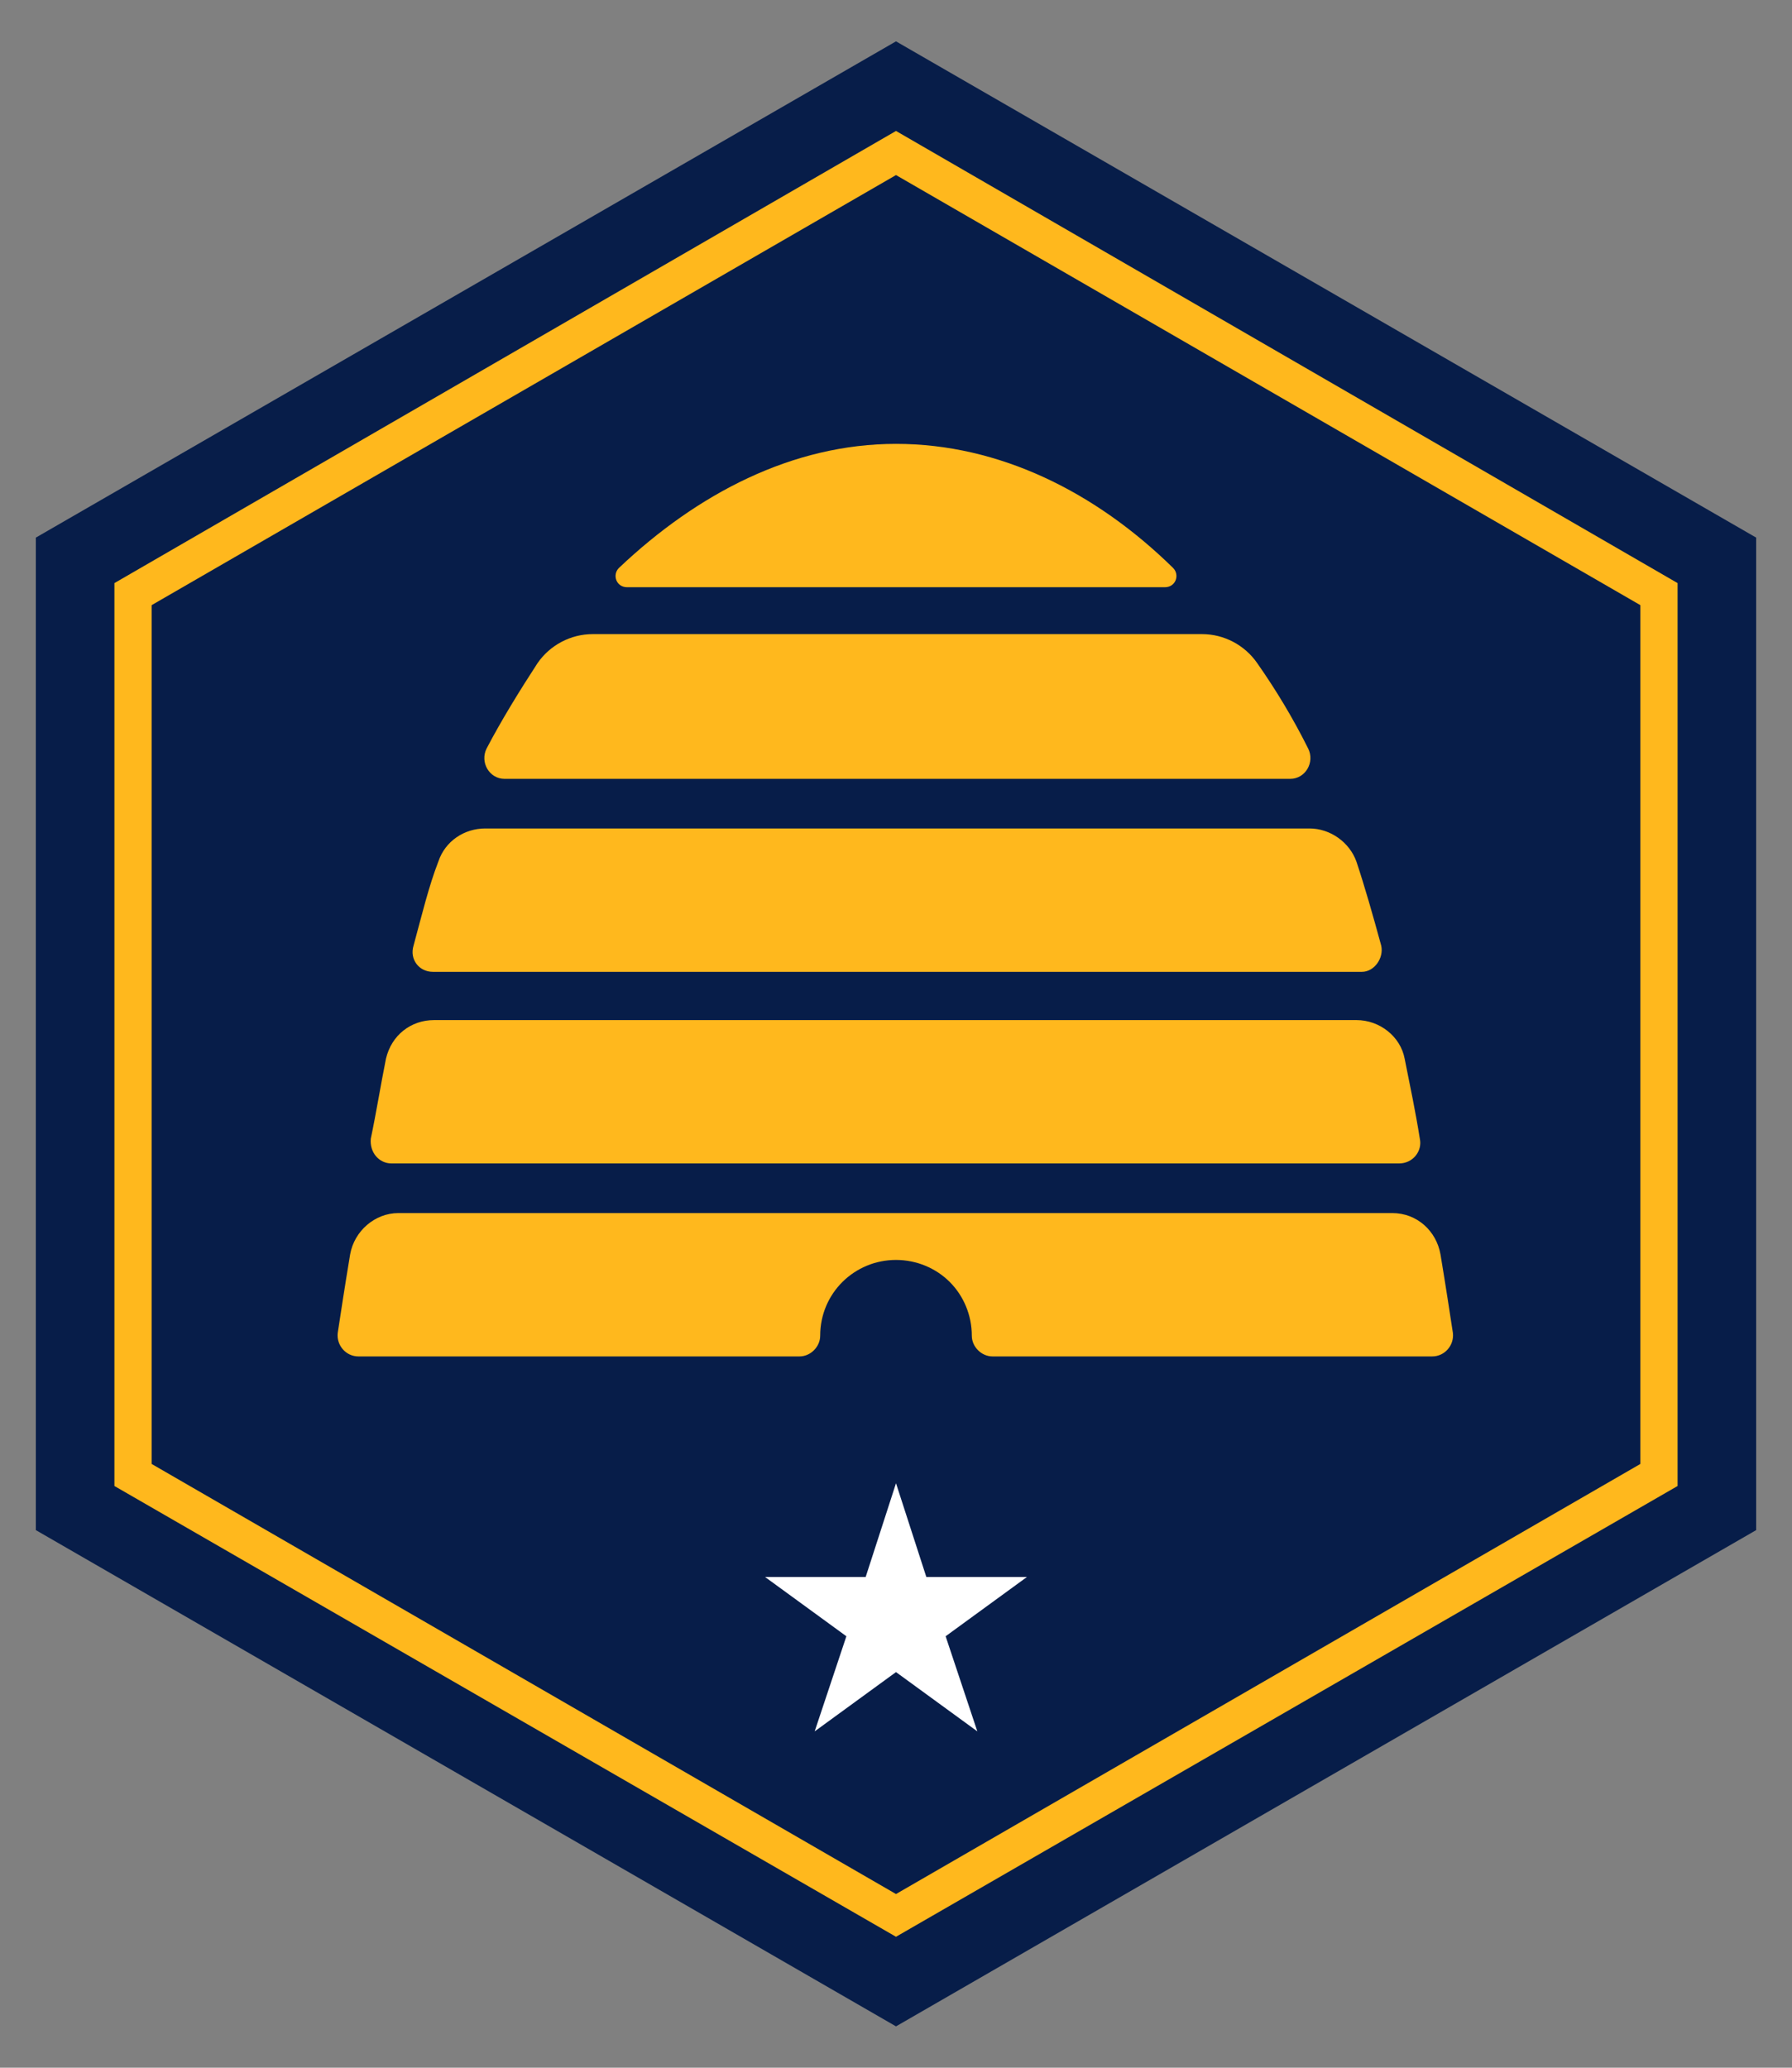 <svg id="Layer_4" data-name="Layer 4" xmlns="http://www.w3.org/2000/svg" version="1.1" viewBox="0 0 130 150"><rect x="0" y="0" width="130" height="150" fill="#808080" stroke="none"/><defs><style>.cls-1{fill:#ffb81d}.cls-1,.cls-2,.cls-3{stroke-width:0}.cls-2{fill:#071d49}.cls-3{fill:#fff}</style></defs><polygon class="cls-2" points="127.4 111 127.4 39 65 3 2.6 39 2.6 111 65 147 127.4 111"/><path class="cls-1" d="M65,9.5L8.3,42.3v65.5l56.7,32.7,56.7-32.7V42.3S65,9.5,65,9.5ZM119,106.2l-54,31.2-54-31.2v-62.3l54-31.2,54,31.2v62.3Z"/><g><path class="cls-1" d="M84.5,42.6h-39c-.8,0-1.1-.9-.6-1.4,5.7-5.4,12.6-9,20.1-9s14.5,3.5,20.1,9c.5.5.2,1.4-.6,1.4h0Z"/><path class="cls-1" d="M93.5,56.5h-56.9c-1.1,0-1.8-1.2-1.3-2.2,1.1-2.1,2.4-4.2,3.7-6.2.9-1.3,2.4-2.1,4-2.1h44.2c1.6,0,3.1.8,4,2.1,1.4,2,2.6,4,3.7,6.2.5,1-.2,2.2-1.3,2.2h0Z"/><path class="cls-1" d="M98.6,70.5H31.4c-1,0-1.7-.9-1.4-1.9.6-2.2,1.1-4.3,1.8-6.1.5-1.5,1.9-2.4,3.4-2.4h59.8c1.5,0,2.9,1,3.4,2.4.6,1.8,1.2,3.9,1.8,6.1.2.9-.5,1.9-1.4,1.9h0Z"/><path class="cls-1" d="M101.6,84.4H28.4c-.9,0-1.6-.8-1.5-1.8.4-1.9.7-3.8,1.1-5.8.4-1.7,1.8-2.8,3.5-2.8h66.9c1.7,0,3.2,1.2,3.5,2.8.4,2,.8,3.9,1.1,5.8.2.9-.5,1.8-1.5,1.8h0Z"/><path class="cls-1" d="M72,98.4c-.8,0-1.5-.7-1.5-1.5h0c0-1.5-.6-2.9-1.6-3.9s-2.4-1.6-3.9-1.6c-3,0-5.5,2.4-5.5,5.5h0c0,.8-.7,1.5-1.5,1.5H26c-.9,0-1.6-.8-1.5-1.7.2-1.3.5-3.3.9-5.7.3-1.7,1.8-3,3.5-3h72.1c1.8,0,3.2,1.3,3.5,3,.4,2.4.7,4.4.9,5.7.1.9-.6,1.7-1.5,1.7h-32Z"/></g><polygon class="cls-3" points="65 107.6 67.2 114.4 74.5 114.4 68.6 118.7 70.9 125.6 65 121.3 59.1 125.6 61.4 118.7 55.5 114.4 62.8 114.4 65 107.6"/></svg>